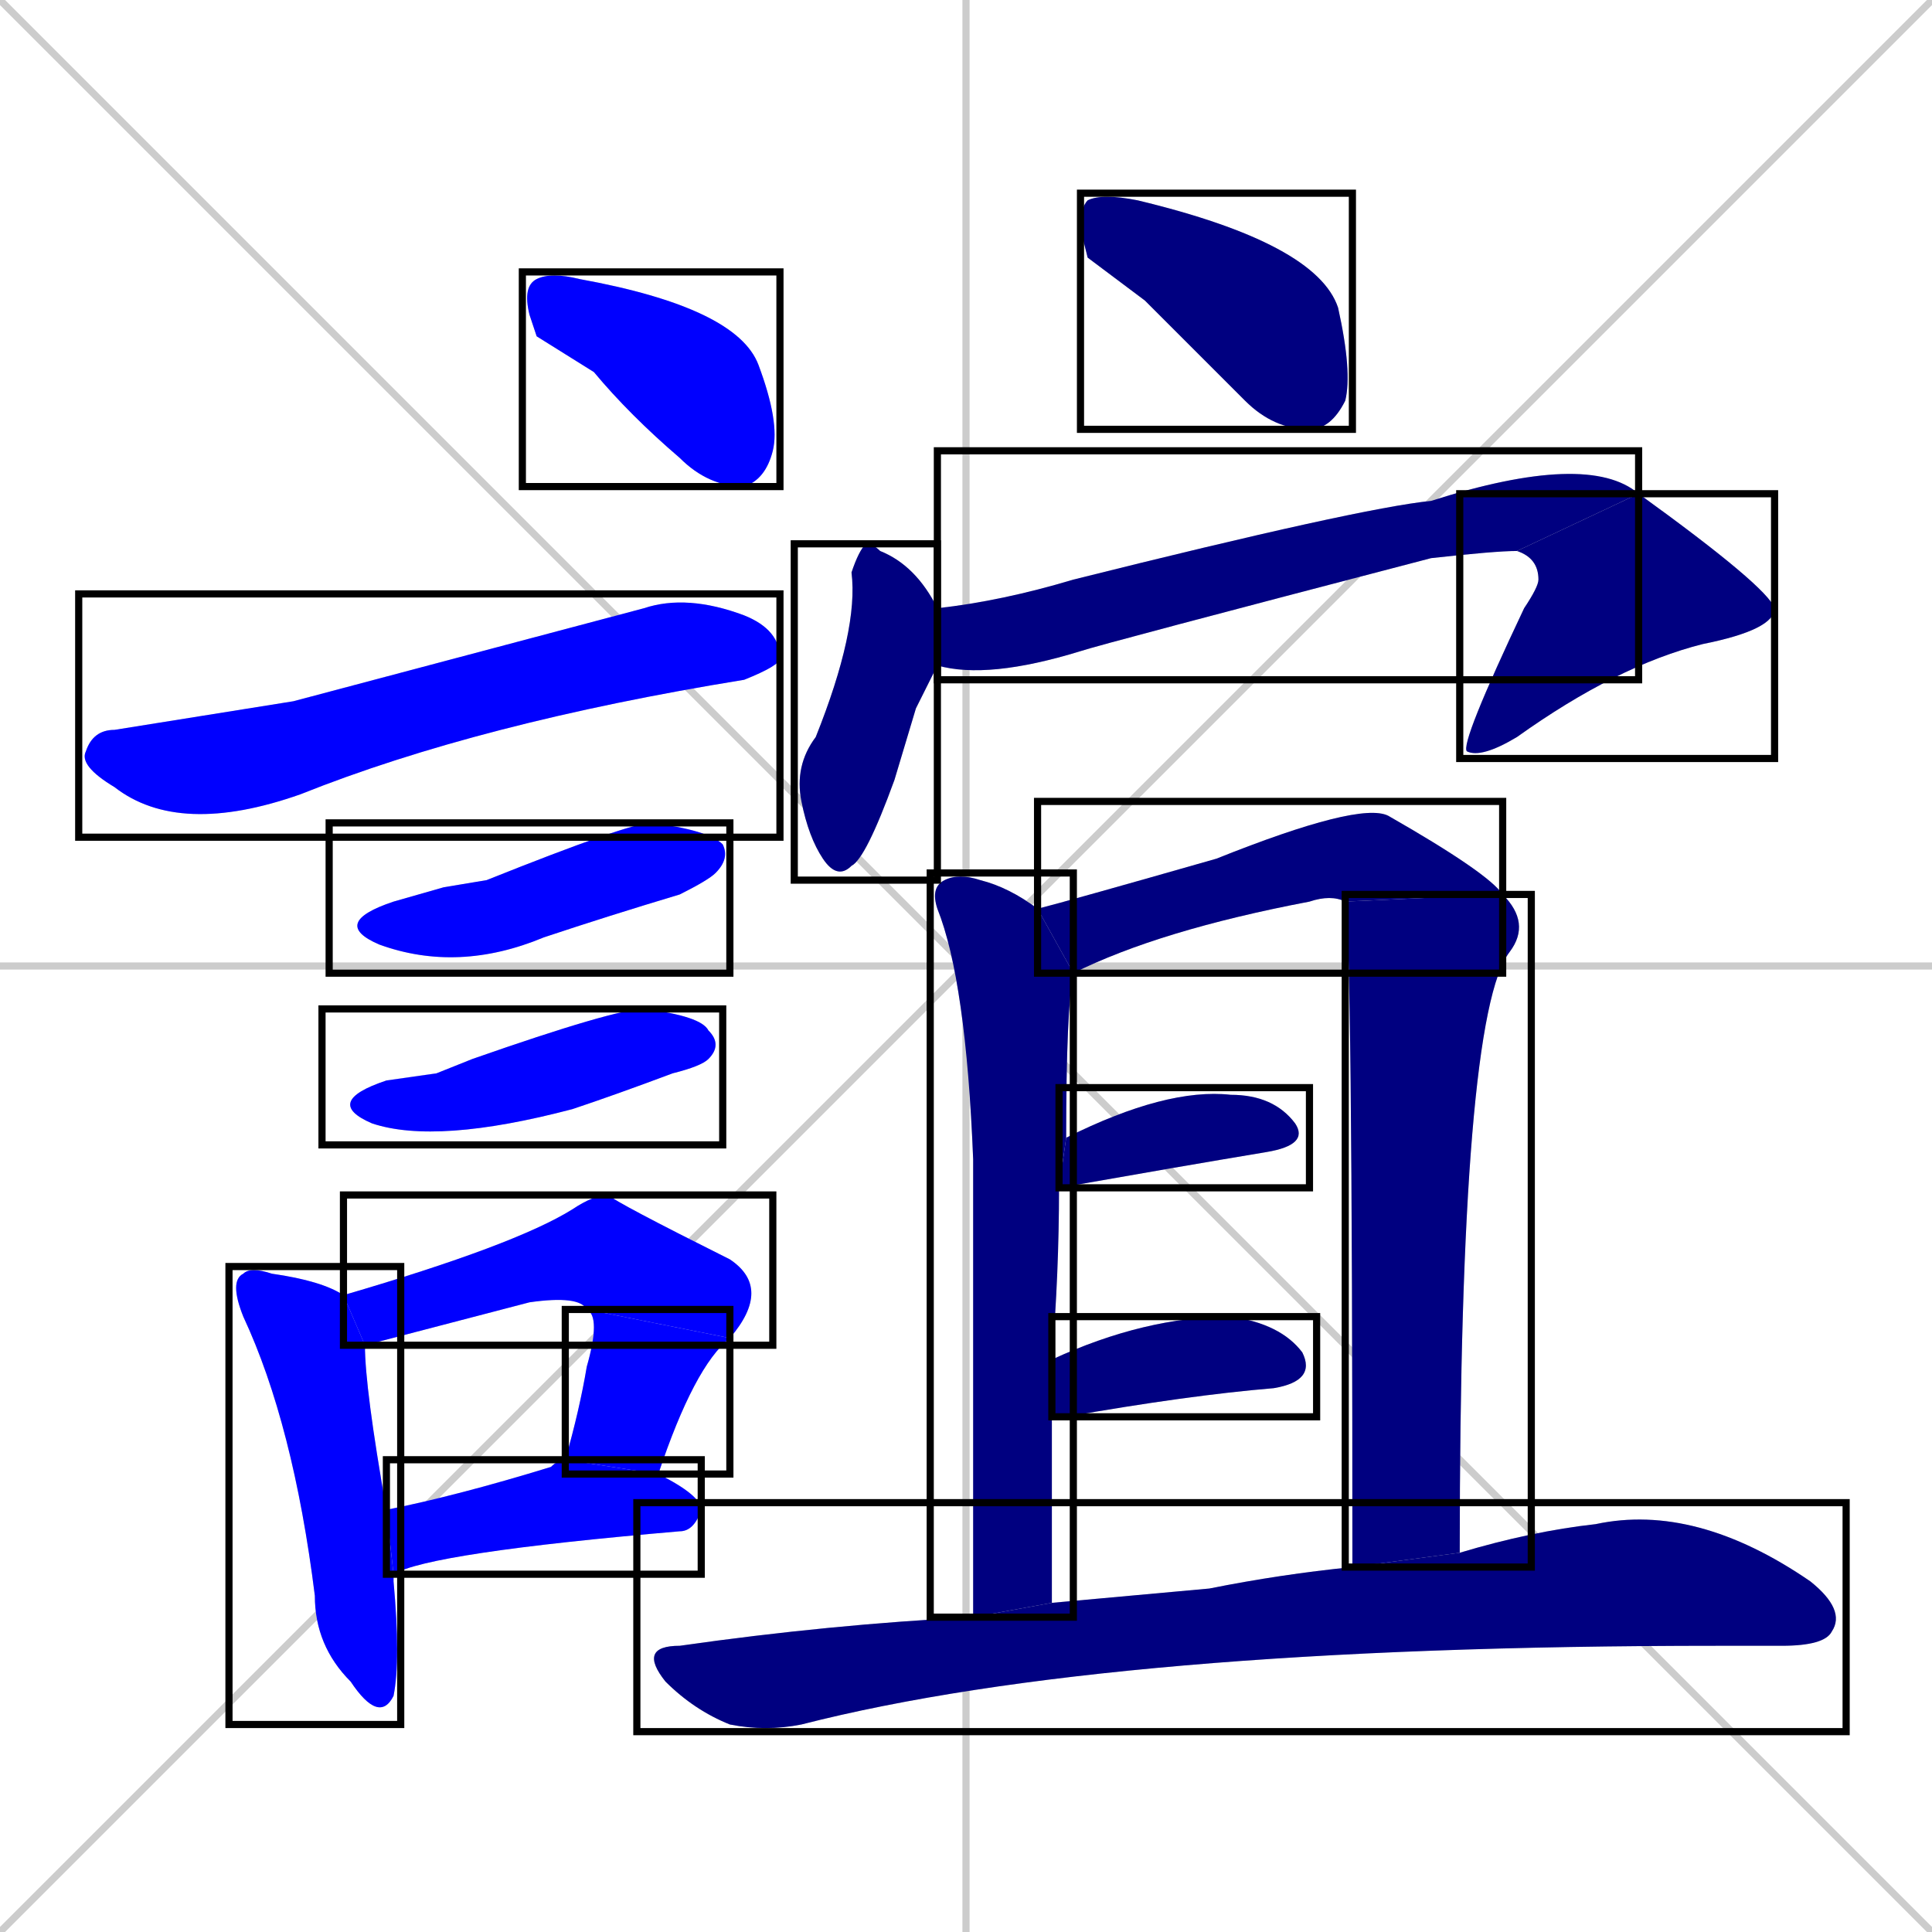 <svg xmlns="http://www.w3.org/2000/svg" xmlns:xlink="http://www.w3.org/1999/xlink" width="270" height="270"><defs><clipPath id="clip-mask-1"><use xlink:href="#rect-1" /></clipPath><clipPath id="clip-mask-2"><use xlink:href="#rect-2" /></clipPath><clipPath id="clip-mask-3"><use xlink:href="#rect-3" /></clipPath><clipPath id="clip-mask-4"><use xlink:href="#rect-4" /></clipPath><clipPath id="clip-mask-5"><use xlink:href="#rect-5" /></clipPath><clipPath id="clip-mask-6"><use xlink:href="#rect-6" /></clipPath><clipPath id="clip-mask-7"><use xlink:href="#rect-7" /></clipPath><clipPath id="clip-mask-8"><use xlink:href="#rect-8" /></clipPath><clipPath id="clip-mask-9"><use xlink:href="#rect-9" /></clipPath><clipPath id="clip-mask-10"><use xlink:href="#rect-10" /></clipPath><clipPath id="clip-mask-11"><use xlink:href="#rect-11" /></clipPath><clipPath id="clip-mask-12"><use xlink:href="#rect-12" /></clipPath><clipPath id="clip-mask-13"><use xlink:href="#rect-13" /></clipPath><clipPath id="clip-mask-14"><use xlink:href="#rect-14" /></clipPath><clipPath id="clip-mask-15"><use xlink:href="#rect-15" /></clipPath><clipPath id="clip-mask-16"><use xlink:href="#rect-16" /></clipPath><clipPath id="clip-mask-17"><use xlink:href="#rect-17" /></clipPath><clipPath id="clip-mask-18"><use xlink:href="#rect-18" /></clipPath></defs><path d="M 0 0 L 270 270 M 270 0 L 0 270 M 135 0 L 135 270 M 0 135 L 270 135" stroke="#CCCCCC" /><path d="M 75 47 L 74 44 Q 73 40 75 39 Q 77 38 81 39 Q 103 43 106 51 Q 109 59 108 63 Q 107 67 104 68 Q 99 68 95 64 Q 88 58 83 52" fill="#CCCCCC"/><path d="M 41 98 L 90 85 Q 96 83 104 86 Q 109 88 109 92 Q 109 93 104 95 Q 67 101 42 111 Q 25 117 16 110 Q 11 107 12 105 Q 13 102 16 102" fill="#CCCCCC"/><path d="M 62 124 L 68 123 Q 88 115 91 115 Q 99 116 101 118 Q 102 120 100 122 Q 99 123 95 125 Q 85 128 76 131 Q 64 136 53 132 Q 46 129 55 126" fill="#CCCCCC"/><path d="M 61 150 L 66 148 Q 86 141 90 141 Q 98 142 99 144 Q 101 146 99 148 Q 98 149 94 150 Q 86 153 80 155 Q 61 160 52 157 Q 45 154 54 151" fill="#CCCCCC"/><path d="M 55 221 L 55 221 Q 56 232 55 237 Q 53 241 49 235 Q 44 230 44 223 Q 41 199 34 184 Q 32 179 34 178 Q 35 177 38 178 Q 45 179 48 181 L 51 188 Q 51 194 54 211 L 55 220" fill="#CCCCCC"/><path d="M 48 181 Q 72 174 80 169 Q 83 167 85 167 Q 86 168 102 176 Q 108 180 102 187 L 82 183 Q 81 181 74 182 Q 51 188 51 188" fill="#CCCCCC"/><path d="M 102 187 Q 97 191 92 206 L 79 204 Q 81 197 82 191 Q 84 184 82 183" fill="#CCCCCC"/><path d="M 54 211 Q 64 209 77 205 Q 78 204 79 204 L 92 206 Q 98 209 98 211 Q 97 214 95 214 Q 60 217 55 220" fill="#CCCCCC"/><path d="M 152 36 L 151 32 Q 151 29 152 28 Q 154 27 159 28 Q 184 34 187 43 Q 189 52 188 56 Q 186 60 183 60 Q 178 60 174 56 Q 167 49 160 42" fill="#CCCCCC"/><path d="M 128 99 L 125 109 Q 121 120 119 121 Q 117 123 115 120 Q 113 117 112 112 Q 111 107 114 103 Q 120 88 119 80 Q 120 77 121 76 Q 122 76 123 77 Q 128 79 131 85 L 131 93" fill="#CCCCCC"/><path d="M 131 85 Q 131 85 131 85 Q 140 84 150 81 Q 190 71 200 70 Q 222 63 229 69 L 212 77 Q 209 77 200 78 Q 154 90 151 91 Q 138 95 131 93" fill="#CCCCCC"/><path d="M 229 69 Q 247 82 248 85 Q 248 88 238 90 Q 226 93 212 103 Q 207 106 205 105 Q 204 104 213 85 Q 215 82 215 81 Q 215 78 212 77" fill="#CCCCCC"/><path d="M 136 182 L 136 162 Q 135 137 131 127 Q 130 124 132 123 Q 134 122 137 123 Q 141 124 145 127 L 150 136 Q 149 141 149 159 L 148 166 Q 148 178 147 190 L 147 198 Q 147 210 147 224 L 136 226" fill="#CCCCCC"/><path d="M 145 127 Q 149 126 170 120 Q 190 112 194 114 Q 208 122 210 125 L 188 126 Q 186 125 183 126 Q 162 130 150 136" fill="#CCCCCC"/><path d="M 189 219 Q 189 130 188 126 L 210 125 Q 214 129 211 133 Q 204 142 204 217" fill="#CCCCCC"/><path d="M 149 159 Q 163 152 172 153 Q 178 153 181 157 Q 183 160 177 161 Q 165 163 148 166" fill="#CCCCCC"/><path d="M 147 190 Q 160 184 172 184 Q 179 185 182 189 Q 184 193 178 194 Q 166 195 149 198 Q 148 198 147 198" fill="#CCCCCC"/><path d="M 147 224 Q 158 223 169 222 Q 179 220 189 219 L 204 217 Q 214 214 223 213 Q 237 210 253 221 Q 258 225 256 228 Q 255 230 249 230 Q 244 230 240 230 Q 155 230 112 241 Q 107 242 102 241 Q 97 239 93 235 Q 89 230 95 230 Q 116 227 136 226" fill="#CCCCCC"/><path d="M 75 47 L 74 44 Q 73 40 75 39 Q 77 38 81 39 Q 103 43 106 51 Q 109 59 108 63 Q 107 67 104 68 Q 99 68 95 64 Q 88 58 83 52" fill="#0000ff" clip-path="url(#clip-mask-1)" /><path d="M 41 98 L 90 85 Q 96 83 104 86 Q 109 88 109 92 Q 109 93 104 95 Q 67 101 42 111 Q 25 117 16 110 Q 11 107 12 105 Q 13 102 16 102" fill="#0000ff" clip-path="url(#clip-mask-2)" /><path d="M 62 124 L 68 123 Q 88 115 91 115 Q 99 116 101 118 Q 102 120 100 122 Q 99 123 95 125 Q 85 128 76 131 Q 64 136 53 132 Q 46 129 55 126" fill="#0000ff" clip-path="url(#clip-mask-3)" /><path d="M 61 150 L 66 148 Q 86 141 90 141 Q 98 142 99 144 Q 101 146 99 148 Q 98 149 94 150 Q 86 153 80 155 Q 61 160 52 157 Q 45 154 54 151" fill="#0000ff" clip-path="url(#clip-mask-4)" /><path d="M 55 221 L 55 221 Q 56 232 55 237 Q 53 241 49 235 Q 44 230 44 223 Q 41 199 34 184 Q 32 179 34 178 Q 35 177 38 178 Q 45 179 48 181 L 51 188 Q 51 194 54 211 L 55 220" fill="#0000ff" clip-path="url(#clip-mask-5)" /><path d="M 48 181 Q 72 174 80 169 Q 83 167 85 167 Q 86 168 102 176 Q 108 180 102 187 L 82 183 Q 81 181 74 182 Q 51 188 51 188" fill="#0000ff" clip-path="url(#clip-mask-6)" /><path d="M 102 187 Q 97 191 92 206 L 79 204 Q 81 197 82 191 Q 84 184 82 183" fill="#0000ff" clip-path="url(#clip-mask-7)" /><path d="M 54 211 Q 64 209 77 205 Q 78 204 79 204 L 92 206 Q 98 209 98 211 Q 97 214 95 214 Q 60 217 55 220" fill="#0000ff" clip-path="url(#clip-mask-8)" /><path d="M 152 36 L 151 32 Q 151 29 152 28 Q 154 27 159 28 Q 184 34 187 43 Q 189 52 188 56 Q 186 60 183 60 Q 178 60 174 56 Q 167 49 160 42" fill="#000080" clip-path="url(#clip-mask-9)" /><path d="M 128 99 L 125 109 Q 121 120 119 121 Q 117 123 115 120 Q 113 117 112 112 Q 111 107 114 103 Q 120 88 119 80 Q 120 77 121 76 Q 122 76 123 77 Q 128 79 131 85 L 131 93" fill="#000080" clip-path="url(#clip-mask-10)" /><path d="M 131 85 Q 131 85 131 85 Q 140 84 150 81 Q 190 71 200 70 Q 222 63 229 69 L 212 77 Q 209 77 200 78 Q 154 90 151 91 Q 138 95 131 93" fill="#000080" clip-path="url(#clip-mask-11)" /><path d="M 229 69 Q 247 82 248 85 Q 248 88 238 90 Q 226 93 212 103 Q 207 106 205 105 Q 204 104 213 85 Q 215 82 215 81 Q 215 78 212 77" fill="#000080" clip-path="url(#clip-mask-12)" /><path d="M 136 182 L 136 162 Q 135 137 131 127 Q 130 124 132 123 Q 134 122 137 123 Q 141 124 145 127 L 150 136 Q 149 141 149 159 L 148 166 Q 148 178 147 190 L 147 198 Q 147 210 147 224 L 136 226" fill="#000080" clip-path="url(#clip-mask-13)" /><path d="M 145 127 Q 149 126 170 120 Q 190 112 194 114 Q 208 122 210 125 L 188 126 Q 186 125 183 126 Q 162 130 150 136" fill="#000080" clip-path="url(#clip-mask-14)" /><path d="M 189 219 Q 189 130 188 126 L 210 125 Q 214 129 211 133 Q 204 142 204 217" fill="#000080" clip-path="url(#clip-mask-15)" /><path d="M 149 159 Q 163 152 172 153 Q 178 153 181 157 Q 183 160 177 161 Q 165 163 148 166" fill="#000080" clip-path="url(#clip-mask-16)" /><path d="M 147 190 Q 160 184 172 184 Q 179 185 182 189 Q 184 193 178 194 Q 166 195 149 198 Q 148 198 147 198" fill="#000080" clip-path="url(#clip-mask-17)" /><path d="M 147 224 Q 158 223 169 222 Q 179 220 189 219 L 204 217 Q 214 214 223 213 Q 237 210 253 221 Q 258 225 256 228 Q 255 230 249 230 Q 244 230 240 230 Q 155 230 112 241 Q 107 242 102 241 Q 97 239 93 235 Q 89 230 95 230 Q 116 227 136 226" fill="#000080" clip-path="url(#clip-mask-18)" /><rect x="73" y="38" width="36" height="30" id="rect-1" fill="transparent" stroke="#000000"><animate attributeName="x" from="37" to="73" dur="0.133" begin="0; animate18.end + 1s" id="animate1" fill="freeze"/></rect><rect x="11" y="83" width="98" height="34" id="rect-2" fill="transparent" stroke="#000000"><set attributeName="x" to="-87" begin="0; animate18.end + 1s" /><animate attributeName="x" from="-87" to="11" dur="0.363" begin="animate1.end + 0.5" id="animate2" fill="freeze"/></rect><rect x="46" y="115" width="56" height="21" id="rect-3" fill="transparent" stroke="#000000"><set attributeName="x" to="-10" begin="0; animate18.end + 1s" /><animate attributeName="x" from="-10" to="46" dur="0.207" begin="animate2.end + 0.5" id="animate3" fill="freeze"/></rect><rect x="45" y="141" width="56" height="19" id="rect-4" fill="transparent" stroke="#000000"><set attributeName="x" to="-11" begin="0; animate18.end + 1s" /><animate attributeName="x" from="-11" to="45" dur="0.207" begin="animate3.end + 0.5" id="animate4" fill="freeze"/></rect><rect x="32" y="177" width="24" height="64" id="rect-5" fill="transparent" stroke="#000000"><set attributeName="y" to="113" begin="0; animate18.end + 1s" /><animate attributeName="y" from="113" to="177" dur="0.237" begin="animate4.end + 0.5" id="animate5" fill="freeze"/></rect><rect x="48" y="167" width="60" height="21" id="rect-6" fill="transparent" stroke="#000000"><set attributeName="x" to="-12" begin="0; animate18.end + 1s" /><animate attributeName="x" from="-12" to="48" dur="0.222" begin="animate5.end + 0.5" id="animate6" fill="freeze"/></rect><rect x="79" y="183" width="23" height="23" id="rect-7" fill="transparent" stroke="#000000"><set attributeName="y" to="160" begin="0; animate18.end + 1s" /><animate attributeName="y" from="160" to="183" dur="0.085" begin="animate6.end" id="animate7" fill="freeze"/></rect><rect x="54" y="204" width="44" height="16" id="rect-8" fill="transparent" stroke="#000000"><set attributeName="x" to="10" begin="0; animate18.end + 1s" /><animate attributeName="x" from="10" to="54" dur="0.163" begin="animate7.end + 0.5" id="animate8" fill="freeze"/></rect><rect x="151" y="27" width="38" height="33" id="rect-9" fill="transparent" stroke="#000000"><set attributeName="x" to="113" begin="0; animate18.end + 1s" /><animate attributeName="x" from="113" to="151" dur="0.141" begin="animate8.end + 0.5" id="animate9" fill="freeze"/></rect><rect x="111" y="76" width="20" height="47" id="rect-10" fill="transparent" stroke="#000000"><set attributeName="y" to="29" begin="0; animate18.end + 1s" /><animate attributeName="y" from="29" to="76" dur="0.174" begin="animate9.end + 0.5" id="animate10" fill="freeze"/></rect><rect x="131" y="63" width="98" height="32" id="rect-11" fill="transparent" stroke="#000000"><set attributeName="x" to="33" begin="0; animate18.end + 1s" /><animate attributeName="x" from="33" to="131" dur="0.363" begin="animate10.end + 0.5" id="animate11" fill="freeze"/></rect><rect x="204" y="69" width="44" height="37" id="rect-12" fill="transparent" stroke="#000000"><set attributeName="y" to="32" begin="0; animate18.end + 1s" /><animate attributeName="y" from="32" to="69" dur="0.137" begin="animate11.end" id="animate12" fill="freeze"/></rect><rect x="130" y="122" width="20" height="104" id="rect-13" fill="transparent" stroke="#000000"><set attributeName="y" to="18" begin="0; animate18.end + 1s" /><animate attributeName="y" from="18" to="122" dur="0.385" begin="animate12.end + 0.5" id="animate13" fill="freeze"/></rect><rect x="145" y="112" width="65" height="24" id="rect-14" fill="transparent" stroke="#000000"><set attributeName="x" to="80" begin="0; animate18.end + 1s" /><animate attributeName="x" from="80" to="145" dur="0.241" begin="animate13.end + 0.5" id="animate14" fill="freeze"/></rect><rect x="188" y="125" width="26" height="94" id="rect-15" fill="transparent" stroke="#000000"><set attributeName="y" to="31" begin="0; animate18.end + 1s" /><animate attributeName="y" from="31" to="125" dur="0.348" begin="animate14.end" id="animate15" fill="freeze"/></rect><rect x="148" y="152" width="35" height="14" id="rect-16" fill="transparent" stroke="#000000"><set attributeName="x" to="113" begin="0; animate18.end + 1s" /><animate attributeName="x" from="113" to="148" dur="0.130" begin="animate15.end + 0.5" id="animate16" fill="freeze"/></rect><rect x="147" y="184" width="37" height="14" id="rect-17" fill="transparent" stroke="#000000"><set attributeName="x" to="110" begin="0; animate18.end + 1s" /><animate attributeName="x" from="110" to="147" dur="0.137" begin="animate16.end + 0.5" id="animate17" fill="freeze"/></rect><rect x="89" y="210" width="169" height="32" id="rect-18" fill="transparent" stroke="#000000"><set attributeName="x" to="-80" begin="0; animate18.end + 1s" /><animate attributeName="x" from="-80" to="89" dur="0.626" begin="animate17.end + 0.5" id="animate18" fill="freeze"/></rect></svg>